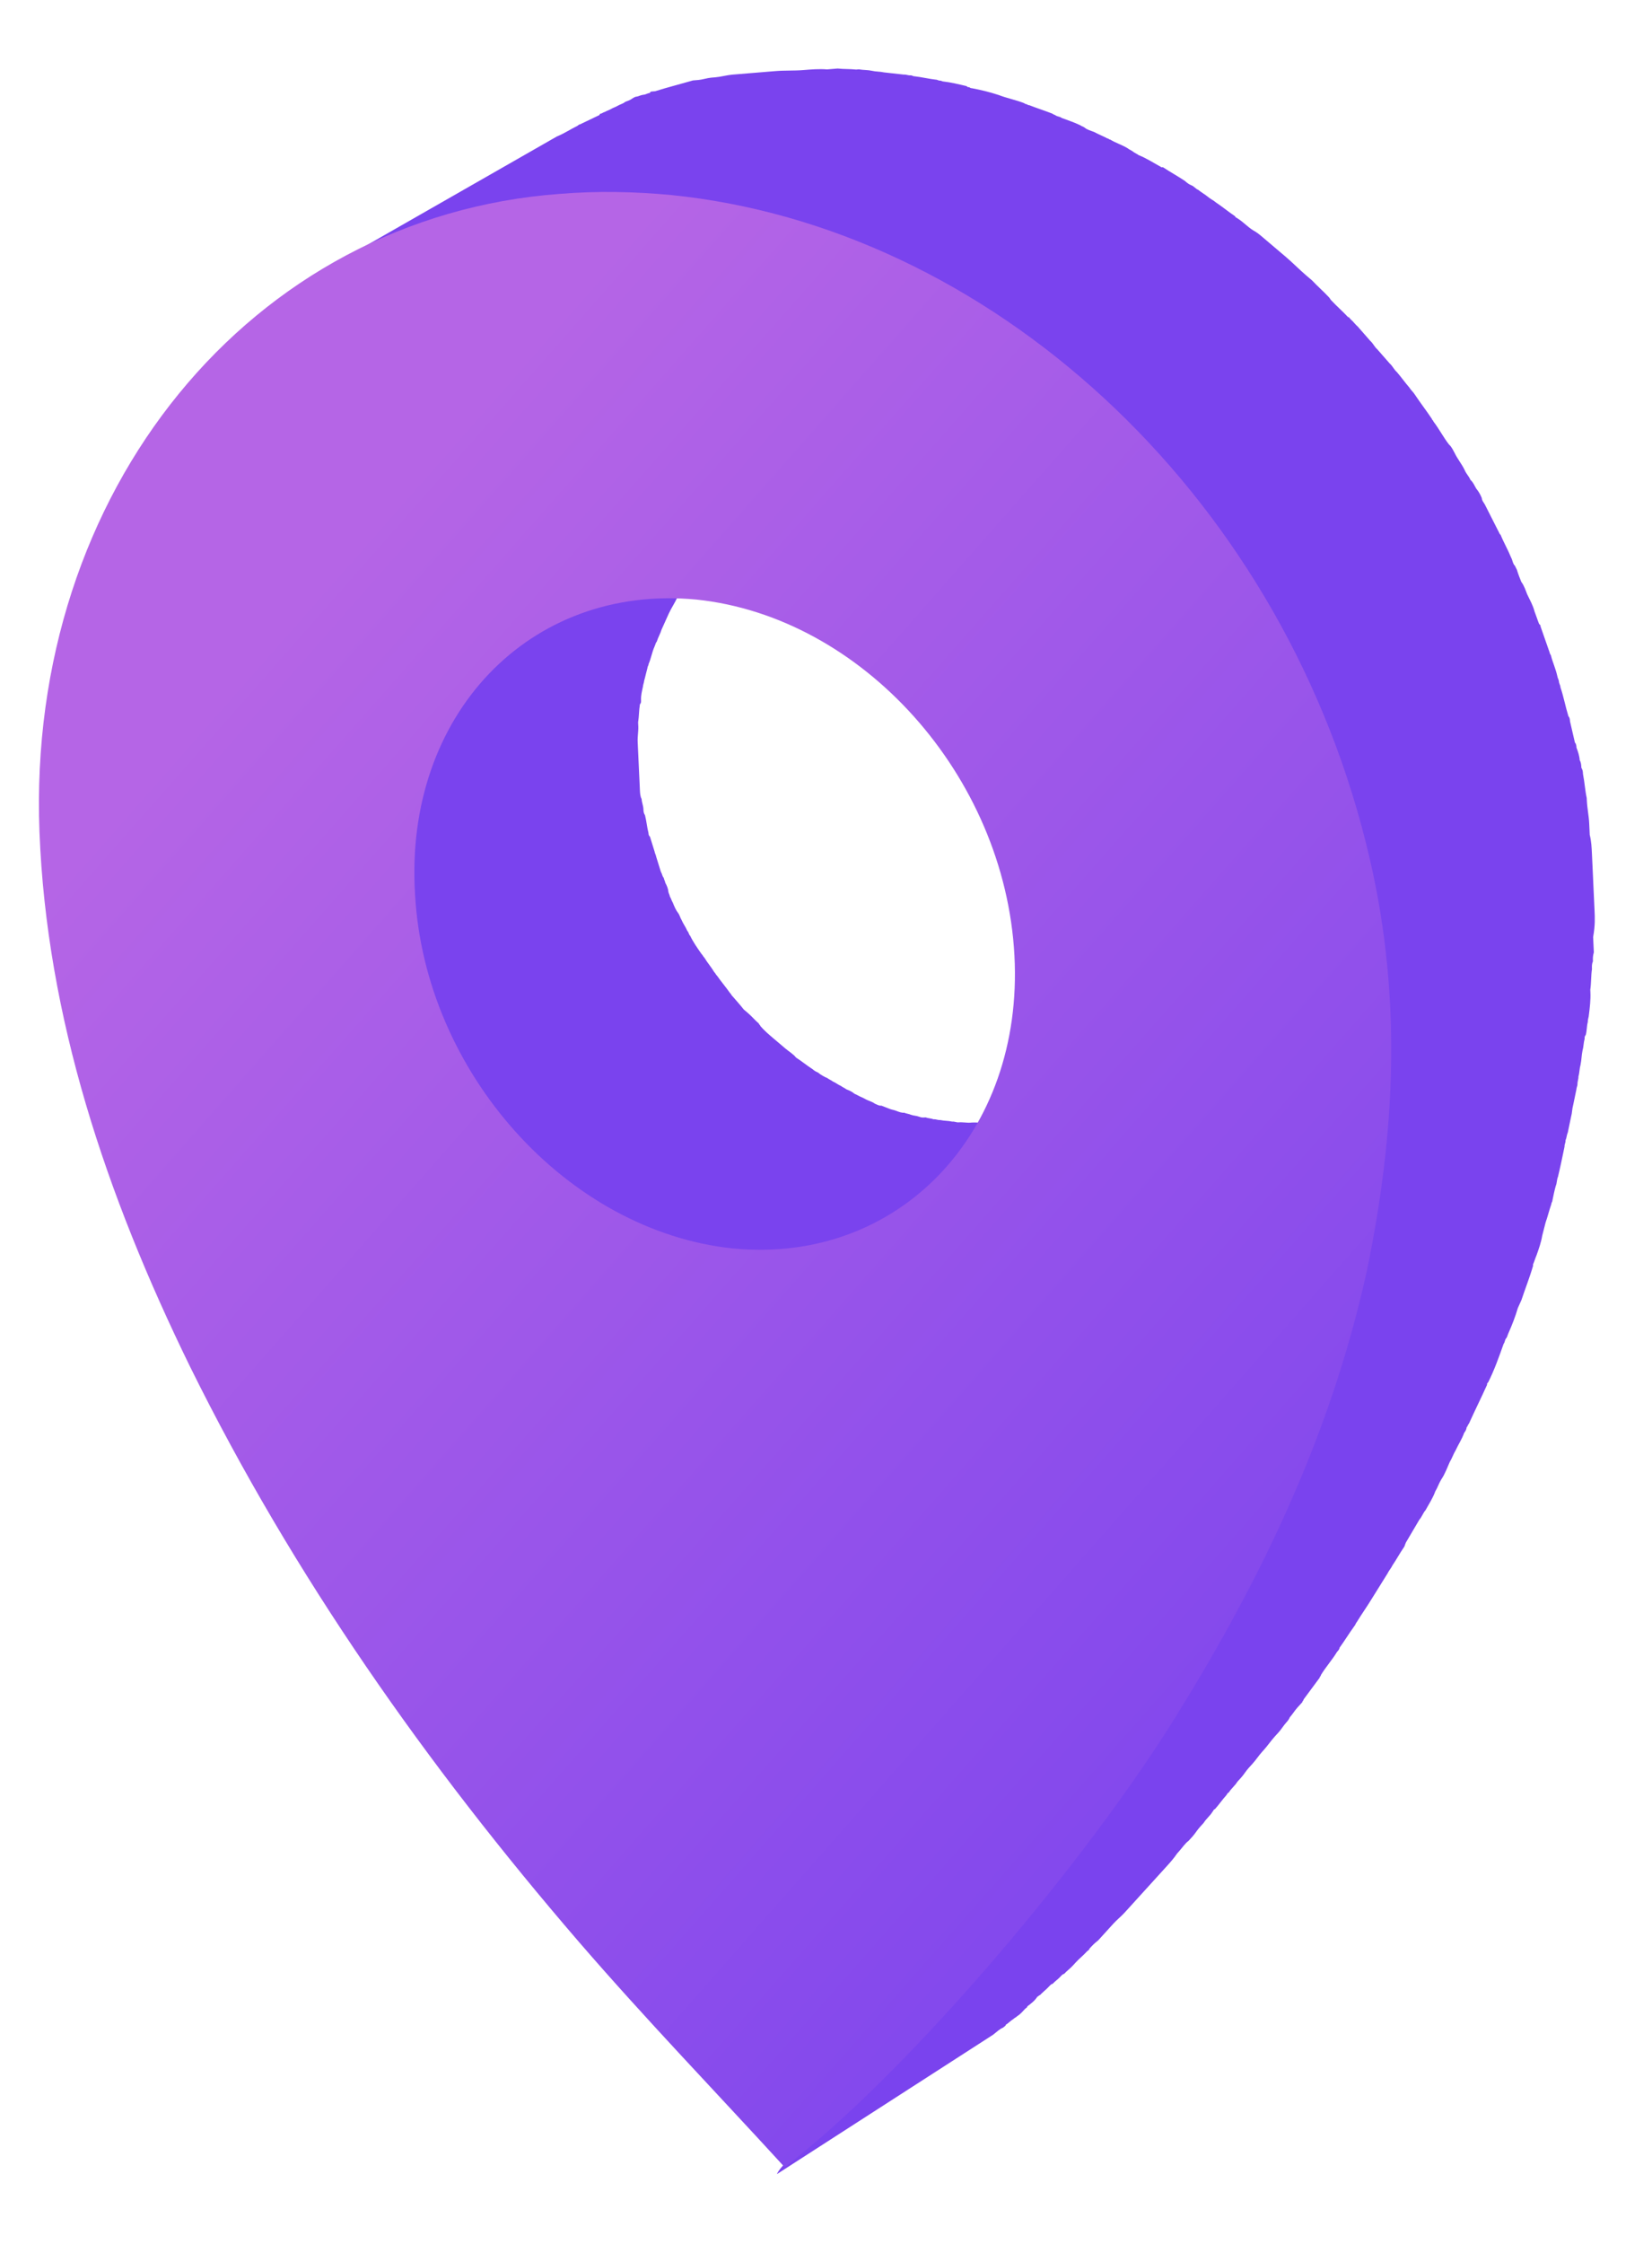 <svg width="109" height="148" viewBox="0 0 109 148" fill="none" xmlns="http://www.w3.org/2000/svg">
<path d="M48.951 84.39L48.864 84.397C48.778 84.404 48.691 84.412 48.513 84.342C48.34 84.356 48.162 84.286 47.902 84.308C47.815 84.315 47.728 84.322 47.638 84.245C47.464 84.259 47.374 84.182 47.2 84.196C47.113 84.204 47.027 84.211 46.936 84.134C46.849 84.141 46.758 84.064 46.672 84.071C46.498 84.085 46.408 84.008 46.234 84.023C46.147 84.03 46.06 84.037 45.97 83.96C45.883 83.967 45.792 83.89 45.706 83.897C45.528 83.827 45.441 83.835 45.264 83.765C45.177 83.772 45.177 83.772 45.087 83.695C45 83.702 44.822 83.632 44.732 83.555C44.554 83.485 44.468 83.493 44.29 83.423C44.203 83.43 44.203 83.43 44.113 83.353C44.022 83.276 43.849 83.29 43.758 83.213C43.581 83.143 43.49 83.067 43.316 83.081C43.316 83.081 43.23 83.088 43.226 83.004C43.135 82.927 42.962 82.941 42.871 82.864C42.694 82.794 42.603 82.717 42.425 82.647C42.425 82.647 42.339 82.655 42.335 82.57C42.244 82.494 42.157 82.501 42.067 82.424C41.889 82.354 41.712 82.284 41.531 82.13C41.444 82.137 41.44 82.053 41.353 82.06C41.263 81.983 41.176 81.99 41.085 81.914C40.908 81.844 40.726 81.69 40.549 81.62C40.462 81.627 40.458 81.543 40.372 81.55C40.285 81.557 40.281 81.473 40.19 81.396C40.009 81.242 39.741 81.096 39.563 81.026C39.473 80.949 39.386 80.956 39.382 80.872L39.292 80.795C38.933 80.571 36.667 78.985 36.305 78.677C36.037 78.53 35.852 78.292 35.584 78.145C35.493 78.068 35.493 78.068 35.402 77.991C35.221 77.837 35.04 77.683 34.862 77.614L34.772 77.537C34.5 77.306 34.137 76.998 33.861 76.683C33.857 76.599 33.771 76.606 33.767 76.522C33.495 76.291 33.31 76.053 33.038 75.822L32.947 75.745C32.856 75.668 32.856 75.668 32.852 75.584C32.577 75.269 32.305 75.038 32.116 74.716C32.025 74.639 32.021 74.555 31.931 74.478C31.655 74.163 31.375 73.764 31.095 73.365C31.005 73.288 31.001 73.204 30.91 73.127C30.721 72.805 30.445 72.49 30.256 72.168C30.166 72.091 30.162 72.007 30.071 71.93C29.791 71.531 29.598 71.124 29.319 70.725C29.319 70.725 29.315 70.641 29.228 70.648C29.224 70.564 29.134 70.487 29.13 70.403C29.031 70.158 28.846 69.92 28.748 69.675C28.653 69.514 28.649 69.43 28.555 69.269C28.456 69.023 28.358 68.778 28.173 68.54C28.169 68.456 28.078 68.379 28.074 68.295C28.07 68.211 28.07 68.211 27.98 68.134C27.976 68.05 27.881 67.889 27.878 67.805C27.783 67.644 27.685 67.399 27.677 67.231C27.673 67.146 27.578 66.985 27.575 66.901C27.571 66.817 27.48 66.74 27.476 66.656C27.472 66.572 27.468 66.488 27.378 66.411C27.275 66.082 27.173 65.752 27.071 65.423C27.067 65.339 26.976 65.262 26.973 65.178L26.969 65.094C26.866 64.765 26.764 64.435 26.748 64.099C26.745 64.015 26.745 64.015 26.741 63.931C26.635 63.517 26.532 63.188 26.513 62.768C26.505 62.599 26.501 62.516 26.407 62.354C26.395 62.102 26.3 61.941 26.289 61.689C26.289 61.689 26.289 61.689 26.285 61.605C26.277 61.437 26.27 61.268 26.262 61.1C26.254 60.932 26.246 60.764 26.238 60.596C26.238 60.596 26.238 60.596 26.235 60.511C26.219 60.175 26.203 59.839 26.188 59.502C26.188 59.502 26.188 59.502 26.184 59.418C26.169 59.082 26.153 58.745 26.138 58.409C26.134 58.325 26.13 58.241 26.126 58.157C26.122 58.073 26.114 57.904 26.11 57.82C26.103 57.652 26.099 57.568 26.091 57.4C26.083 57.232 26.072 56.979 26.151 56.804C26.147 56.72 26.143 56.636 26.139 56.552L26.135 56.468C26.12 56.131 26.191 55.788 26.266 55.528L26.262 55.444C26.258 55.36 26.254 55.276 26.337 55.185C26.329 55.017 26.405 54.757 26.397 54.589C26.393 54.505 26.472 54.33 26.468 54.245C26.464 54.161 26.543 53.986 26.539 53.902C26.535 53.818 26.532 53.734 26.614 53.642C26.694 53.467 26.682 53.215 26.761 53.039C26.757 52.955 26.84 52.864 26.836 52.78L26.832 52.696C26.903 52.352 27.061 52.002 27.133 51.658C27.129 51.574 27.212 51.483 27.291 51.308C27.366 51.048 27.445 50.873 27.52 50.613C27.52 50.613 27.516 50.529 27.603 50.522C27.682 50.347 27.761 50.172 27.84 49.996C27.919 49.821 27.998 49.645 28.081 49.554C28.081 49.554 28.077 49.47 28.164 49.463C28.322 49.112 28.566 48.755 28.724 48.404C28.724 48.404 28.721 48.32 28.807 48.313C28.807 48.313 28.807 48.313 28.803 48.229C28.965 47.962 29.123 47.611 29.372 47.338C29.455 47.246 28.262 46.163 28.345 46.072C28.428 45.98 28.511 45.889 28.593 45.798C28.676 45.707 28.755 45.531 28.925 45.433C29.008 45.342 29.008 45.342 29.091 45.251C29.339 44.977 29.501 44.71 29.75 44.437C29.833 44.345 29.833 44.345 29.916 44.254C30.081 44.072 30.334 43.882 30.496 43.615C30.579 43.524 30.666 43.517 30.662 43.433C30.91 43.159 31.163 42.97 31.416 42.78C31.416 42.78 31.498 42.689 31.585 42.682C31.838 42.492 32.09 42.303 32.343 42.113C32.426 42.022 32.512 42.014 32.595 41.923C32.848 41.734 33.187 41.537 33.526 41.34L50.584 33.268C50.245 33.465 49.992 33.655 49.653 33.852C49.57 33.943 49.483 33.95 49.4 34.041C49.148 34.231 48.895 34.42 48.643 34.61C48.643 34.61 48.56 34.701 48.473 34.708C48.221 34.898 47.972 35.172 47.719 35.361C47.636 35.452 47.55 35.459 47.554 35.544C47.388 35.726 47.135 35.916 46.973 36.182C46.891 36.273 46.891 36.273 46.808 36.365C46.559 36.638 46.31 36.912 46.148 37.179C46.066 37.27 46.066 37.27 45.983 37.361C45.817 37.544 45.655 37.81 45.493 38.077C45.41 38.168 45.327 38.259 45.331 38.343C45.169 38.61 44.921 38.884 44.763 39.234C44.763 39.234 44.763 39.234 44.767 39.318L44.684 39.41C44.526 39.76 44.281 40.118 44.123 40.469C44.044 40.644 43.965 40.819 43.886 40.995C43.807 41.17 43.728 41.345 43.649 41.521C43.574 41.78 43.412 42.047 43.337 42.306C43.254 42.397 43.258 42.481 43.178 42.657C43.02 43.007 42.953 43.435 42.795 43.786C42.799 43.87 42.716 43.961 42.72 44.045C42.645 44.304 42.574 44.648 42.498 44.907C42.502 44.992 42.423 45.167 42.427 45.251C42.356 45.594 42.281 45.854 42.296 46.19C42.3 46.275 42.304 46.359 42.221 46.45C42.154 46.877 42.169 47.214 42.102 47.641C42.106 47.725 42.11 47.81 42.114 47.894C42.129 48.23 42.058 48.574 42.074 48.91C42.077 48.994 42.085 49.162 42.089 49.246C42.108 49.667 42.128 50.087 42.147 50.508C42.163 50.844 42.178 51.181 42.198 51.601C42.205 51.769 42.213 51.938 42.221 52.106C42.229 52.274 42.24 52.526 42.335 52.687C42.346 52.94 42.441 53.101 42.453 53.353C42.46 53.521 42.464 53.605 42.559 53.766C42.665 54.18 42.681 54.516 42.787 54.929C42.791 55.013 42.794 55.097 42.885 55.175C42.987 55.504 43.09 55.833 43.192 56.162C43.196 56.246 43.29 56.407 43.294 56.492C43.397 56.821 43.499 57.15 43.601 57.479C43.696 57.64 43.703 57.809 43.794 57.885C43.798 57.969 43.892 58.131 43.896 58.215C43.991 58.376 44.089 58.621 44.097 58.789C44.101 58.873 44.195 59.034 44.199 59.118C44.294 59.279 44.298 59.364 44.392 59.525C44.491 59.77 44.589 60.015 44.774 60.253C44.869 60.414 44.873 60.498 44.967 60.659C45.066 60.904 45.251 61.142 45.349 61.387C45.44 61.464 45.447 61.633 45.538 61.709C45.731 62.116 46.011 62.515 46.291 62.914C46.381 62.991 46.385 63.075 46.476 63.152C46.665 63.474 46.941 63.789 47.13 64.111C47.22 64.188 47.224 64.272 47.315 64.349C47.594 64.748 47.87 65.063 48.15 65.462C48.241 65.539 48.245 65.623 48.335 65.7C48.611 66.015 48.887 66.33 49.072 66.568C49.163 66.645 49.253 66.722 49.344 66.799C49.616 67.03 49.801 67.268 50.073 67.499C50.077 67.583 50.164 67.576 50.168 67.66C50.443 67.975 50.715 68.206 51.078 68.514C51.259 68.668 51.441 68.822 51.622 68.975C51.712 69.052 51.712 69.052 51.803 69.129C52.075 69.36 52.343 69.507 52.528 69.745C52.887 69.969 53.25 70.277 53.608 70.501C53.699 70.577 53.79 70.654 53.967 70.724C54.148 70.878 54.416 71.025 54.594 71.095C54.684 71.172 54.862 71.242 54.953 71.319C55.13 71.388 55.311 71.542 55.489 71.612C55.579 71.689 55.757 71.759 55.847 71.836C56.025 71.906 56.202 71.975 56.383 72.129C56.561 72.199 56.651 72.276 56.829 72.346C57.006 72.416 57.097 72.493 57.274 72.563C57.452 72.632 57.629 72.702 57.72 72.779C57.897 72.849 57.988 72.926 58.161 72.912C58.339 72.981 58.516 73.051 58.694 73.121C58.871 73.191 58.958 73.184 59.135 73.254C59.313 73.323 59.49 73.393 59.664 73.379C59.841 73.449 59.928 73.442 60.105 73.512C60.283 73.581 60.456 73.567 60.634 73.637C60.811 73.707 60.898 73.7 61.071 73.685C61.249 73.755 61.422 73.741 61.6 73.811C61.773 73.796 61.864 73.873 62.037 73.859C62.302 73.922 62.562 73.9 62.826 73.963C63 73.949 63.09 74.026 63.264 74.012C63.524 73.99 63.788 74.053 64.049 74.031L64.135 74.024C64.396 74.003 64.747 74.058 65.007 74.037C65.094 74.03 65.18 74.023 65.18 74.023C65.441 74.001 65.788 73.973 66.048 73.951C66.048 73.951 66.048 73.951 66.135 73.944C66.482 73.916 66.829 73.887 67.089 73.866C67.176 73.859 67.176 73.859 67.263 73.852C67.61 73.823 67.953 73.71 68.3 73.682C68.387 73.675 68.474 73.668 68.474 73.668C68.561 73.66 68.734 73.646 68.817 73.555C68.904 73.548 68.99 73.541 69.073 73.449C69.16 73.442 69.33 73.344 69.416 73.337C69.503 73.33 69.59 73.322 69.673 73.231C69.929 73.126 70.19 73.104 70.359 73.006C70.446 72.999 70.446 72.999 70.529 72.908C70.699 72.809 70.872 72.795 71.129 72.689C71.215 72.682 71.298 72.591 71.298 72.591C71.468 72.493 71.555 72.486 71.724 72.387C71.811 72.38 71.894 72.289 71.894 72.289C72.064 72.19 72.32 72.085 72.49 71.987L58.528 82.421C58.358 82.519 58.102 82.624 57.932 82.723C57.845 82.73 57.763 82.821 57.763 82.821C57.593 82.92 57.506 82.927 57.336 83.025L57.25 83.032L57.163 83.039C56.993 83.138 56.824 83.236 56.563 83.257C56.477 83.265 56.477 83.265 56.394 83.356C56.137 83.461 55.881 83.567 55.707 83.581C55.707 83.581 55.707 83.581 55.62 83.588C55.534 83.595 55.534 83.595 55.447 83.603C55.36 83.61 55.191 83.708 55.104 83.715C55.017 83.722 54.93 83.73 54.847 83.821C54.761 83.828 54.591 83.926 54.504 83.933L54.417 83.941L54.331 83.948C53.987 84.06 53.64 84.089 53.293 84.117C53.293 84.117 53.293 84.117 53.206 84.124L53.12 84.132C52.773 84.16 52.512 84.182 52.165 84.21C51.905 84.231 51.558 84.26 51.298 84.281L51.211 84.289L51.124 84.296C50.864 84.317 50.517 84.346 50.252 84.283L50.166 84.29C49.475 84.431 49.211 84.369 48.951 84.39ZM105.208 60.01C105.204 59.926 105.2 59.842 105.196 59.758C105.173 59.253 105.154 58.833 105.13 58.328C105.123 58.16 105.119 58.076 105.111 57.907C105.103 57.739 105.099 57.655 105.092 57.487C105.076 57.151 105.057 56.73 105.041 56.394C105.041 56.394 105.041 56.394 105.037 56.31C105.018 55.889 104.999 55.469 104.892 55.055C104.888 54.971 104.881 54.803 104.877 54.719C104.869 54.551 104.865 54.467 104.857 54.298C104.834 53.794 104.724 53.297 104.701 52.792C104.697 52.708 104.697 52.708 104.693 52.624C104.583 52.126 104.56 51.622 104.446 51.04C104.438 50.872 104.434 50.788 104.34 50.627C104.332 50.459 104.324 50.29 104.23 50.129C104.218 49.877 104.116 49.548 104.017 49.303C104.013 49.218 104.006 49.05 103.915 48.973C103.805 48.476 103.699 48.063 103.589 47.565C103.585 47.481 103.577 47.313 103.486 47.236C103.282 46.577 103.164 45.912 102.963 45.337C102.956 45.169 102.865 45.092 102.857 44.924C102.853 44.84 102.759 44.679 102.755 44.595C102.645 44.097 102.452 43.691 102.346 43.278C102.342 43.194 102.251 43.117 102.247 43.032C102.047 42.458 101.846 41.884 101.645 41.309C101.641 41.225 101.641 41.225 101.551 41.148C101.452 40.903 101.35 40.574 101.252 40.329C101.145 39.915 100.956 39.593 100.763 39.187C100.665 38.942 100.563 38.613 100.378 38.375C100.279 38.13 100.181 37.884 100.079 37.555C99.984 37.394 99.98 37.31 99.889 37.233C99.795 37.072 99.787 36.904 99.693 36.743C99.496 36.252 99.212 35.769 99.016 35.279C98.925 35.202 98.921 35.118 98.826 34.957C98.539 34.389 98.251 33.822 97.964 33.255C97.87 33.094 97.779 33.017 97.771 32.849C97.673 32.603 97.578 32.443 97.393 32.204C97.298 32.043 97.2 31.798 97.019 31.644C96.92 31.399 96.739 31.245 96.641 31C96.448 30.594 96.172 30.279 95.979 29.873C95.884 29.712 95.786 29.466 95.605 29.312C95.234 28.837 94.947 28.269 94.576 27.793C94.573 27.709 94.486 27.716 94.482 27.632C94.108 27.072 93.737 26.596 93.363 26.036C93.269 25.875 93.087 25.721 92.993 25.56C92.717 25.245 92.437 24.846 92.162 24.531C91.98 24.377 91.882 24.132 91.701 23.978C91.425 23.663 91.149 23.348 90.873 23.033C90.692 22.879 90.593 22.634 90.412 22.48C90.136 22.165 89.86 21.85 89.585 21.535C89.403 21.381 89.309 21.22 89.127 21.066C89.037 20.989 89.033 20.905 88.946 20.912C88.58 20.52 88.217 20.212 87.851 19.82C87.76 19.743 87.756 19.659 87.665 19.582C87.299 19.19 86.936 18.883 86.57 18.491C86.479 18.414 86.298 18.26 86.207 18.183C85.754 17.798 85.297 17.329 84.844 16.944C84.753 16.867 84.662 16.79 84.481 16.636C84.119 16.328 83.665 15.944 83.303 15.636C83.121 15.482 82.94 15.328 82.672 15.181C82.313 14.957 82.038 14.643 81.679 14.419C81.588 14.342 81.501 14.349 81.498 14.265C81.048 13.964 80.686 13.656 80.236 13.356C80.055 13.202 79.878 13.132 79.696 12.978C79.515 12.824 79.247 12.677 79.066 12.523C78.888 12.454 78.794 12.292 78.616 12.223C78.439 12.153 78.348 12.076 78.167 11.922C77.718 11.621 77.181 11.328 76.732 11.027C76.732 11.027 76.732 11.027 76.645 11.034C76.109 10.741 75.66 10.44 75.128 10.23C75.037 10.153 74.859 10.084 74.769 10.007C74.678 9.93 74.501 9.86 74.41 9.783C74.052 9.559 73.61 9.427 73.251 9.203C73.164 9.21 73.16 9.126 73.074 9.133C72.806 8.986 72.451 8.847 72.183 8.7C72.005 8.63 71.741 8.567 71.56 8.413C71.469 8.336 71.382 8.343 71.292 8.267C70.846 8.05 70.405 7.917 70.05 7.778C69.959 7.701 69.873 7.708 69.695 7.638C69.605 7.561 69.518 7.568 69.427 7.491C68.895 7.282 68.453 7.149 67.921 6.94C67.921 6.94 67.834 6.947 67.743 6.87C67.657 6.877 67.566 6.8 67.566 6.8C67.034 6.591 66.419 6.472 65.886 6.263C65.267 6.061 64.739 5.935 64.124 5.817C64.037 5.824 63.947 5.747 63.947 5.747C63.86 5.754 63.86 5.754 63.769 5.677C63.241 5.552 62.712 5.427 62.275 5.378C62.188 5.385 62.097 5.308 62.011 5.316C61.924 5.323 61.833 5.246 61.746 5.253C61.309 5.204 60.78 5.079 60.343 5.031C60.256 5.038 60.165 4.961 60.078 4.968C59.905 4.982 59.814 4.905 59.641 4.92C59.203 4.871 58.765 4.823 58.328 4.774C58.063 4.712 57.803 4.733 57.539 4.67C57.275 4.608 57.014 4.629 56.663 4.573C56.577 4.581 56.577 4.581 56.49 4.588C56.052 4.539 55.705 4.568 55.267 4.519C55.181 4.527 55.007 4.541 54.92 4.548C54.834 4.555 54.66 4.569 54.573 4.577C54.049 4.535 53.528 4.578 53.008 4.621C52.4 4.671 51.789 4.637 51.182 4.687C51.008 4.701 50.834 4.715 50.661 4.729C50.574 4.737 50.487 4.744 50.487 4.744C50.227 4.765 50.054 4.779 49.793 4.801C49.62 4.815 49.533 4.822 49.359 4.836C49.099 4.858 48.839 4.879 48.665 4.894C48.578 4.901 48.492 4.908 48.405 4.915C48.405 4.915 48.405 4.915 48.318 4.922C47.971 4.951 47.541 5.07 47.194 5.099C47.107 5.106 47.021 5.113 46.934 5.12C46.673 5.142 46.33 5.254 46.07 5.276C45.983 5.283 45.983 5.283 45.897 5.29C45.81 5.297 45.81 5.297 45.723 5.304C45.293 5.424 44.863 5.544 44.433 5.664C44.003 5.784 43.573 5.903 43.23 6.016C43.143 6.023 43.143 6.023 43.056 6.03C42.97 6.037 42.883 6.044 42.887 6.129C42.713 6.143 42.63 6.234 42.457 6.248C42.283 6.263 42.114 6.361 42.027 6.368C41.853 6.382 41.77 6.474 41.601 6.572C41.431 6.67 41.258 6.685 41.175 6.776C41.005 6.874 40.918 6.881 40.749 6.98C40.579 7.078 40.492 7.085 40.323 7.184C40.153 7.282 40.066 7.289 39.897 7.387C39.81 7.395 39.727 7.486 39.64 7.493C39.64 7.493 39.553 7.5 39.557 7.584C39.131 7.788 38.705 7.992 38.279 8.196C38.192 8.203 38.109 8.294 38.109 8.294C37.683 8.498 37.261 8.786 36.748 8.997L20.88 18.068C21.302 17.78 21.728 17.577 22.241 17.366C22.328 17.358 22.41 17.267 22.41 17.267C22.837 17.063 23.263 16.86 23.689 16.656C23.772 16.564 23.945 16.55 24.032 16.543C24.201 16.445 24.288 16.437 24.458 16.339C24.628 16.241 24.714 16.234 24.884 16.135C25.054 16.037 25.14 16.03 25.31 15.931C25.48 15.833 25.567 15.826 25.736 15.727C25.906 15.629 25.993 15.622 26.166 15.608C26.34 15.593 26.509 15.495 26.596 15.488C26.77 15.474 26.852 15.382 27.026 15.368C27.113 15.361 27.282 15.263 27.369 15.255C27.799 15.136 28.229 15.016 28.572 14.903C29.002 14.784 29.432 14.664 29.862 14.544C29.949 14.537 30.122 14.523 30.205 14.431C30.466 14.41 30.809 14.297 31.069 14.276C31.156 14.269 31.243 14.262 31.329 14.254C31.677 14.226 32.106 14.106 32.454 14.078C32.54 14.07 32.714 14.056 32.801 14.049C33.061 14.028 33.321 14.006 33.495 13.992C33.668 13.978 33.755 13.97 33.929 13.956C34.189 13.935 34.362 13.921 34.623 13.899C34.883 13.878 35.143 13.856 35.317 13.842C35.924 13.792 36.532 13.742 37.143 13.776C37.663 13.733 38.188 13.775 38.709 13.732C38.795 13.725 38.969 13.711 39.056 13.703C39.58 13.745 40.101 13.702 40.625 13.743C40.712 13.736 40.712 13.736 40.799 13.729C41.323 13.77 41.934 13.804 42.459 13.846C43.07 13.88 43.685 13.998 44.21 14.039C44.297 14.032 44.387 14.109 44.474 14.102C45.002 14.227 45.614 14.261 46.142 14.387C46.229 14.38 46.319 14.457 46.406 14.45C46.935 14.575 47.55 14.693 48.078 14.819C48.165 14.811 48.255 14.888 48.255 14.888C48.871 15.007 49.403 15.216 50.018 15.334C50.55 15.544 51.165 15.662 51.698 15.871C51.784 15.864 51.875 15.941 51.875 15.941C52.407 16.151 52.936 16.276 53.468 16.486C53.559 16.563 53.645 16.555 53.736 16.633C54.268 16.842 54.8 17.051 55.333 17.261C55.423 17.338 55.51 17.331 55.601 17.408C56.133 17.617 56.578 17.834 57.115 18.127C57.201 18.12 57.205 18.204 57.292 18.197C57.824 18.407 58.36 18.7 58.81 19.001C58.9 19.078 59.078 19.148 59.168 19.225C59.705 19.518 60.241 19.812 60.69 20.113C60.69 20.113 60.69 20.113 60.777 20.105C61.313 20.399 61.762 20.7 62.212 21C62.389 21.07 62.48 21.147 62.661 21.301C63.02 21.525 63.378 21.749 63.741 22.056C63.922 22.21 64.1 22.28 64.281 22.434C64.73 22.735 65.18 23.035 65.542 23.343C65.633 23.42 65.72 23.413 65.724 23.497C66.082 23.721 66.445 24.029 66.717 24.26C66.898 24.414 67.079 24.568 67.261 24.721C67.71 25.022 68.076 25.414 68.526 25.715C68.617 25.792 68.707 25.869 68.888 26.023C69.342 26.407 69.795 26.792 70.252 27.261C70.343 27.338 70.524 27.492 70.615 27.569C70.981 27.961 71.344 28.269 71.71 28.661C71.801 28.738 71.805 28.822 71.895 28.899C72.349 29.284 72.719 29.76 73.172 30.145C73.353 30.298 73.448 30.459 73.629 30.613C73.905 30.928 74.181 31.243 74.457 31.558C74.638 31.712 74.737 31.957 74.918 32.111C75.194 32.426 75.469 32.741 75.745 33.056C75.927 33.21 76.025 33.455 76.206 33.609C76.482 33.924 76.762 34.323 77.038 34.638C77.132 34.799 77.313 34.953 77.408 35.114C77.782 35.675 78.153 36.151 78.527 36.711C78.531 36.795 78.617 36.788 78.621 36.872C78.992 37.348 79.279 37.915 79.649 38.391C79.744 38.552 79.842 38.797 80.024 38.951C80.303 39.35 80.492 39.672 80.685 40.079C80.784 40.324 80.965 40.478 81.063 40.723C81.256 41.129 81.536 41.528 81.729 41.934C81.823 42.095 81.914 42.172 81.922 42.34C82.209 42.908 82.497 43.475 82.784 44.042C82.875 44.119 82.879 44.203 82.973 44.364C83.17 44.855 83.454 45.338 83.651 45.828C83.745 45.989 83.753 46.157 83.847 46.319C84.04 46.725 84.143 47.054 84.336 47.46C84.434 47.705 84.536 48.035 84.721 48.273C84.914 48.679 85.017 49.008 85.21 49.414C85.308 49.66 85.41 49.989 85.509 50.234C85.713 50.892 85.914 51.467 86.205 52.118C86.209 52.202 86.3 52.279 86.304 52.363C86.504 52.938 86.705 53.512 86.819 54.094C86.827 54.262 86.917 54.339 86.925 54.507C87.13 55.166 87.244 55.747 87.448 56.406C87.562 56.987 87.763 57.562 87.877 58.143C87.881 58.227 87.888 58.395 87.979 58.472C88.085 58.886 88.195 59.383 88.215 59.804C88.222 59.972 88.226 60.056 88.321 60.217C88.431 60.714 88.545 61.296 88.568 61.801C88.572 61.885 88.572 61.885 88.576 61.969C88.686 62.466 88.709 62.971 88.733 63.475C88.74 63.644 88.744 63.728 88.752 63.896C88.775 64.4 88.889 64.982 88.912 65.487C88.912 65.487 88.912 65.487 88.916 65.571C88.939 66.075 88.963 66.58 88.986 67.084C88.994 67.253 88.998 67.337 89.005 67.505C89.029 68.009 89.048 68.43 89.071 68.934C89.075 69.019 89.075 69.019 89.079 69.103C89.103 69.607 89.126 70.112 89.066 70.708C89.074 70.876 89.078 70.96 89.085 71.128C89.105 71.549 89.034 71.892 89.053 72.313C89.061 72.481 89.069 72.649 88.99 72.824C88.922 73.252 88.945 73.757 88.878 74.184C88.882 74.268 88.886 74.352 88.886 74.352C88.822 74.864 88.763 75.46 88.786 75.965C88.794 76.133 88.715 76.308 88.719 76.392C88.647 76.736 88.667 77.156 88.596 77.5C88.607 77.752 88.532 78.011 88.457 78.271C88.386 78.614 88.397 78.867 88.326 79.21C88.251 79.47 88.263 79.722 88.188 79.981C88.112 80.241 88.128 80.577 88.053 80.837C87.982 81.18 87.91 81.524 87.839 81.867C87.764 82.126 87.776 82.379 87.701 82.638C87.629 82.982 87.558 83.325 87.487 83.669C87.415 84.012 87.34 84.272 87.269 84.615C87.127 85.302 86.98 85.905 86.838 86.592C86.759 86.768 86.77 87.02 86.691 87.195C86.624 87.623 86.47 88.058 86.399 88.401C86.245 88.836 86.177 89.264 86.019 89.614C85.944 89.874 85.873 90.217 85.798 90.477C85.643 90.911 85.489 91.346 85.422 91.774C85.347 92.033 85.272 92.293 85.197 92.552C84.971 93.33 84.655 94.032 84.43 94.81C84.351 94.985 84.272 95.161 84.193 95.336C83.956 95.862 83.809 96.465 83.572 96.991C83.493 97.166 83.418 97.426 83.339 97.601C83.031 98.47 82.632 99.263 82.324 100.133C82.328 100.217 82.328 100.217 82.245 100.308C81.85 101.184 81.455 102.061 81.056 102.854C80.981 103.113 80.815 103.296 80.74 103.555C80.582 103.906 80.341 104.348 80.183 104.698C80.021 104.965 79.946 105.224 79.784 105.491C79.626 105.841 79.385 106.283 79.227 106.634C79.065 106.901 78.99 107.16 78.824 107.342C78.583 107.784 78.338 108.142 78.184 108.577C78.019 108.759 77.943 109.019 77.778 109.201C77.454 109.734 77.213 110.176 76.889 110.709C76.806 110.801 76.727 110.976 76.731 111.06C76.486 111.418 76.245 111.86 76.001 112.218C75.922 112.393 75.756 112.575 75.681 112.835C75.357 113.368 74.95 113.992 74.626 114.525C74.299 114.974 73.975 115.508 73.651 116.041C73.568 116.132 73.572 116.216 73.489 116.307C73.162 116.756 72.838 117.289 72.51 117.738C72.427 117.83 72.344 117.921 72.348 118.005C72.025 118.538 71.697 118.987 71.286 119.527C71.29 119.611 71.203 119.619 71.207 119.703C70.88 120.152 70.469 120.692 70.141 121.141C70.058 121.232 70.062 121.316 69.98 121.408C69.897 121.499 69.814 121.59 69.731 121.681C69.565 121.864 69.403 122.13 69.237 122.313C69.154 122.404 69.072 122.495 68.993 122.671C68.827 122.853 68.665 123.12 68.499 123.302C68.416 123.393 68.333 123.485 68.251 123.576C68.002 123.849 67.757 124.207 67.508 124.481L67.425 124.572C67.177 124.846 67.015 125.112 66.766 125.386C66.683 125.477 66.6 125.569 66.518 125.66C66.352 125.842 66.19 126.109 66.024 126.291C65.941 126.383 65.858 126.474 65.775 126.565C65.614 126.832 65.361 127.021 65.199 127.288C65.116 127.379 65.033 127.47 65.037 127.554C64.789 127.828 64.544 128.186 64.295 128.46C64.212 128.551 64.216 128.635 64.129 128.642C63.968 128.909 63.715 129.098 63.553 129.365C63.47 129.456 63.387 129.547 63.304 129.638C63.139 129.821 62.977 130.087 62.811 130.27C62.728 130.361 62.645 130.452 62.562 130.544C62.314 130.817 62.152 131.084 61.899 131.273L61.816 131.365C61.568 131.638 61.319 131.912 61.074 132.27C60.991 132.361 60.908 132.452 60.825 132.544C60.66 132.726 60.498 132.993 60.245 133.182C60.162 133.273 60.08 133.365 59.997 133.456C59.831 133.638 59.665 133.821 59.413 134.011C59.33 134.102 59.247 134.193 59.164 134.284C58.915 134.558 58.667 134.832 58.418 135.105C58.418 135.105 58.418 135.105 58.335 135.197C58.086 135.47 57.834 135.66 57.585 135.934C57.502 136.025 57.419 136.116 57.337 136.207C57.171 136.39 57.005 136.572 56.839 136.755C56.756 136.846 56.673 136.937 56.59 137.028C56.425 137.211 56.259 137.393 56.006 137.583C55.923 137.674 55.837 137.681 55.841 137.765C55.592 138.039 55.339 138.229 55.091 138.502C55.008 138.594 55.008 138.594 54.925 138.685C54.759 138.867 54.507 139.057 54.341 139.239C54.258 139.331 54.175 139.422 54.088 139.429C53.923 139.611 53.753 139.71 53.587 139.892C53.504 139.983 53.421 140.075 53.335 140.082C53.169 140.264 52.916 140.454 52.751 140.636C52.664 140.644 52.668 140.728 52.581 140.735C52.328 140.924 53.719 140.857 53.557 141.124C53.474 141.215 53.387 141.222 53.391 141.306C53.225 141.489 53.056 141.587 52.89 141.77C52.807 141.861 52.72 141.868 52.637 141.959C52.468 142.058 52.302 142.24 52.132 142.338C52.049 142.43 51.963 142.437 51.967 142.521C51.714 142.71 51.355 143.136 51.261 143.37L65.517 134.184C65.77 133.994 65.936 133.812 66.192 133.706C66.275 133.615 66.362 133.608 66.358 133.524C66.528 133.425 66.693 133.243 66.863 133.145C66.946 133.053 67.033 133.046 67.115 132.955C67.285 132.857 67.451 132.674 67.617 132.492C67.7 132.4 67.786 132.393 67.782 132.309C68.035 132.12 68.287 131.93 68.449 131.663C68.536 131.656 68.532 131.572 68.619 131.565C68.785 131.383 69.037 131.193 69.203 131.01C69.286 130.919 69.369 130.828 69.456 130.821C69.621 130.638 69.791 130.54 69.957 130.358C70.04 130.266 70.123 130.175 70.21 130.168C70.375 129.985 70.628 129.796 70.793 129.613C70.876 129.522 70.876 129.522 70.959 129.431C71.208 129.157 71.46 128.968 71.709 128.694C71.792 128.603 71.879 128.596 71.875 128.512C72.041 128.329 72.207 128.147 72.459 127.957C72.542 127.866 72.625 127.775 72.708 127.683C72.874 127.501 73.039 127.318 73.205 127.136C73.288 127.045 73.371 126.953 73.454 126.862C73.702 126.588 73.955 126.399 74.204 126.125C74.204 126.125 74.204 126.125 74.287 126.034C74.535 125.76 74.784 125.487 75.032 125.213C75.115 125.122 75.198 125.03 75.281 124.939C75.447 124.757 75.613 124.574 75.861 124.301C75.944 124.209 76.027 124.118 76.11 124.027C76.276 123.844 76.524 123.571 76.69 123.388C76.773 123.297 76.856 123.206 76.939 123.114C77.188 122.841 77.436 122.567 77.681 122.209L77.764 122.118C78.013 121.844 78.174 121.578 78.427 121.388C78.51 121.297 78.593 121.206 78.676 121.114C78.841 120.932 79.003 120.665 79.169 120.483C79.252 120.392 79.335 120.301 79.418 120.209C79.58 119.943 79.832 119.753 79.994 119.487C80.077 119.395 80.073 119.311 80.16 119.304C80.409 119.03 80.653 118.673 80.902 118.399C80.985 118.308 80.981 118.224 81.068 118.216C81.23 117.95 81.482 117.76 81.644 117.494C81.727 117.402 81.81 117.311 81.893 117.22C82.058 117.038 82.22 116.771 82.386 116.589C82.469 116.497 82.552 116.406 82.635 116.315C82.883 116.041 83.045 115.775 83.294 115.501L83.377 115.41C83.626 115.136 83.87 114.778 84.119 114.504C84.202 114.413 84.285 114.322 84.368 114.231C84.534 114.048 84.695 113.782 84.861 113.599C84.944 113.508 85.027 113.417 85.106 113.241C85.272 113.059 85.434 112.792 85.599 112.61C85.682 112.519 85.765 112.427 85.848 112.336L85.931 112.245C85.927 112.161 86.014 112.154 86.01 112.07C86.338 111.621 86.748 111.08 87.076 110.631C87.072 110.547 87.159 110.54 87.155 110.456C87.479 109.923 87.893 109.467 88.217 108.934C88.3 108.842 88.383 108.751 88.379 108.667C88.706 108.218 89.03 107.685 89.358 107.236C89.441 107.145 89.437 107.061 89.52 106.969C89.844 106.436 90.171 105.987 90.495 105.454C90.819 104.921 91.225 104.297 91.549 103.763C91.628 103.588 91.794 103.406 91.873 103.23C92.118 102.872 92.359 102.431 92.603 102.073C92.686 101.982 92.683 101.897 92.761 101.722C93.085 101.189 93.326 100.747 93.65 100.214C93.816 100.032 93.891 99.772 94.057 99.59C94.298 99.148 94.542 98.79 94.697 98.355C94.858 98.089 94.933 97.829 95.095 97.563C95.34 97.205 95.494 96.77 95.652 96.419C95.814 96.153 95.889 95.893 96.051 95.627C96.209 95.276 96.454 94.918 96.608 94.484C96.691 94.392 96.77 94.217 96.766 94.133C96.849 94.042 96.845 93.958 96.928 93.866C97.323 92.99 97.722 92.197 98.117 91.321C98.113 91.237 98.113 91.237 98.196 91.145C98.595 90.353 98.903 89.483 99.212 88.614C99.294 88.522 99.287 88.354 99.37 88.263C99.453 88.172 99.449 88.088 99.528 87.912C99.765 87.386 99.998 86.776 100.148 86.257C100.227 86.082 100.306 85.907 100.385 85.731C100.614 85.037 100.926 84.252 101.152 83.474L101.148 83.389C101.227 83.214 101.302 82.955 101.381 82.779C101.535 82.345 101.689 81.91 101.757 81.482C101.832 81.223 101.903 80.879 101.978 80.62C102.132 80.185 102.204 79.842 102.358 79.407C102.354 79.323 102.437 79.231 102.433 79.147C102.504 78.804 102.575 78.46 102.651 78.201C102.73 78.026 102.718 77.773 102.797 77.598C102.943 76.995 103.086 76.308 103.228 75.621C103.221 75.453 103.303 75.362 103.296 75.193C103.375 75.018 103.367 74.85 103.446 74.674C103.517 74.331 103.588 73.987 103.66 73.644C103.735 73.385 103.723 73.132 103.798 72.873C103.87 72.529 103.941 72.186 104.012 71.842C104.008 71.758 104.087 71.583 104.083 71.499C104.075 71.33 104.155 71.155 104.147 70.987C104.222 70.728 104.21 70.475 104.285 70.216C104.357 69.872 104.345 69.62 104.416 69.276C104.491 69.017 104.48 68.765 104.555 68.505C104.551 68.421 104.547 68.337 104.63 68.246C104.705 67.986 104.69 67.65 104.765 67.391C104.757 67.222 104.836 67.047 104.832 66.963C104.896 66.451 104.959 65.94 104.936 65.435C104.932 65.351 104.928 65.267 104.928 65.267C104.995 64.839 104.972 64.335 105.039 63.907C105.032 63.739 105.024 63.571 105.103 63.395C105.095 63.227 105.087 63.059 105.163 62.799C105.155 62.631 105.143 62.379 105.135 62.211C105.128 62.042 105.124 61.958 105.116 61.79C105.255 61.019 105.231 60.514 105.208 60.01Z" fill="#7A43EE"/>
<path d="M90.12 55.566C84.267 32.212 65.162 14.972 44.278 12.861C41.879 12.633 39.4 12.582 36.932 12.785C16.569 14.291 1.745 32.367 2.604 54.855C3.078 67.074 6.978 78.756 12.543 90.13C19.372 103.954 28.173 116.424 38.173 128.03C42.564 133.116 47.209 137.926 51.773 142.914C59.377 137.095 70.631 124.08 77.067 114.016C82.837 104.858 87.695 95.094 90.183 83.823C92.064 74.73 92.607 65.406 90.12 55.566ZM48.363 82.329C37.43 81.186 28.014 70.724 27.383 58.944C26.663 47.17 34.932 38.488 45.949 39.538C56.882 40.681 66.298 51.143 66.933 63.008C67.56 74.704 59.291 83.387 48.363 82.329Z" fill="url(#paint0_linear_1248_254)"/>
<defs>
<linearGradient id="paint0_linear_1248_254" x1="64.879" y1="157.381" x2="-18.947" y2="83.494" gradientUnits="userSpaceOnUse">
<stop stop-color="#7A43EE"/>
<stop offset="1" stop-color="#B565E6"/>
</linearGradient>
</defs>
</svg>
